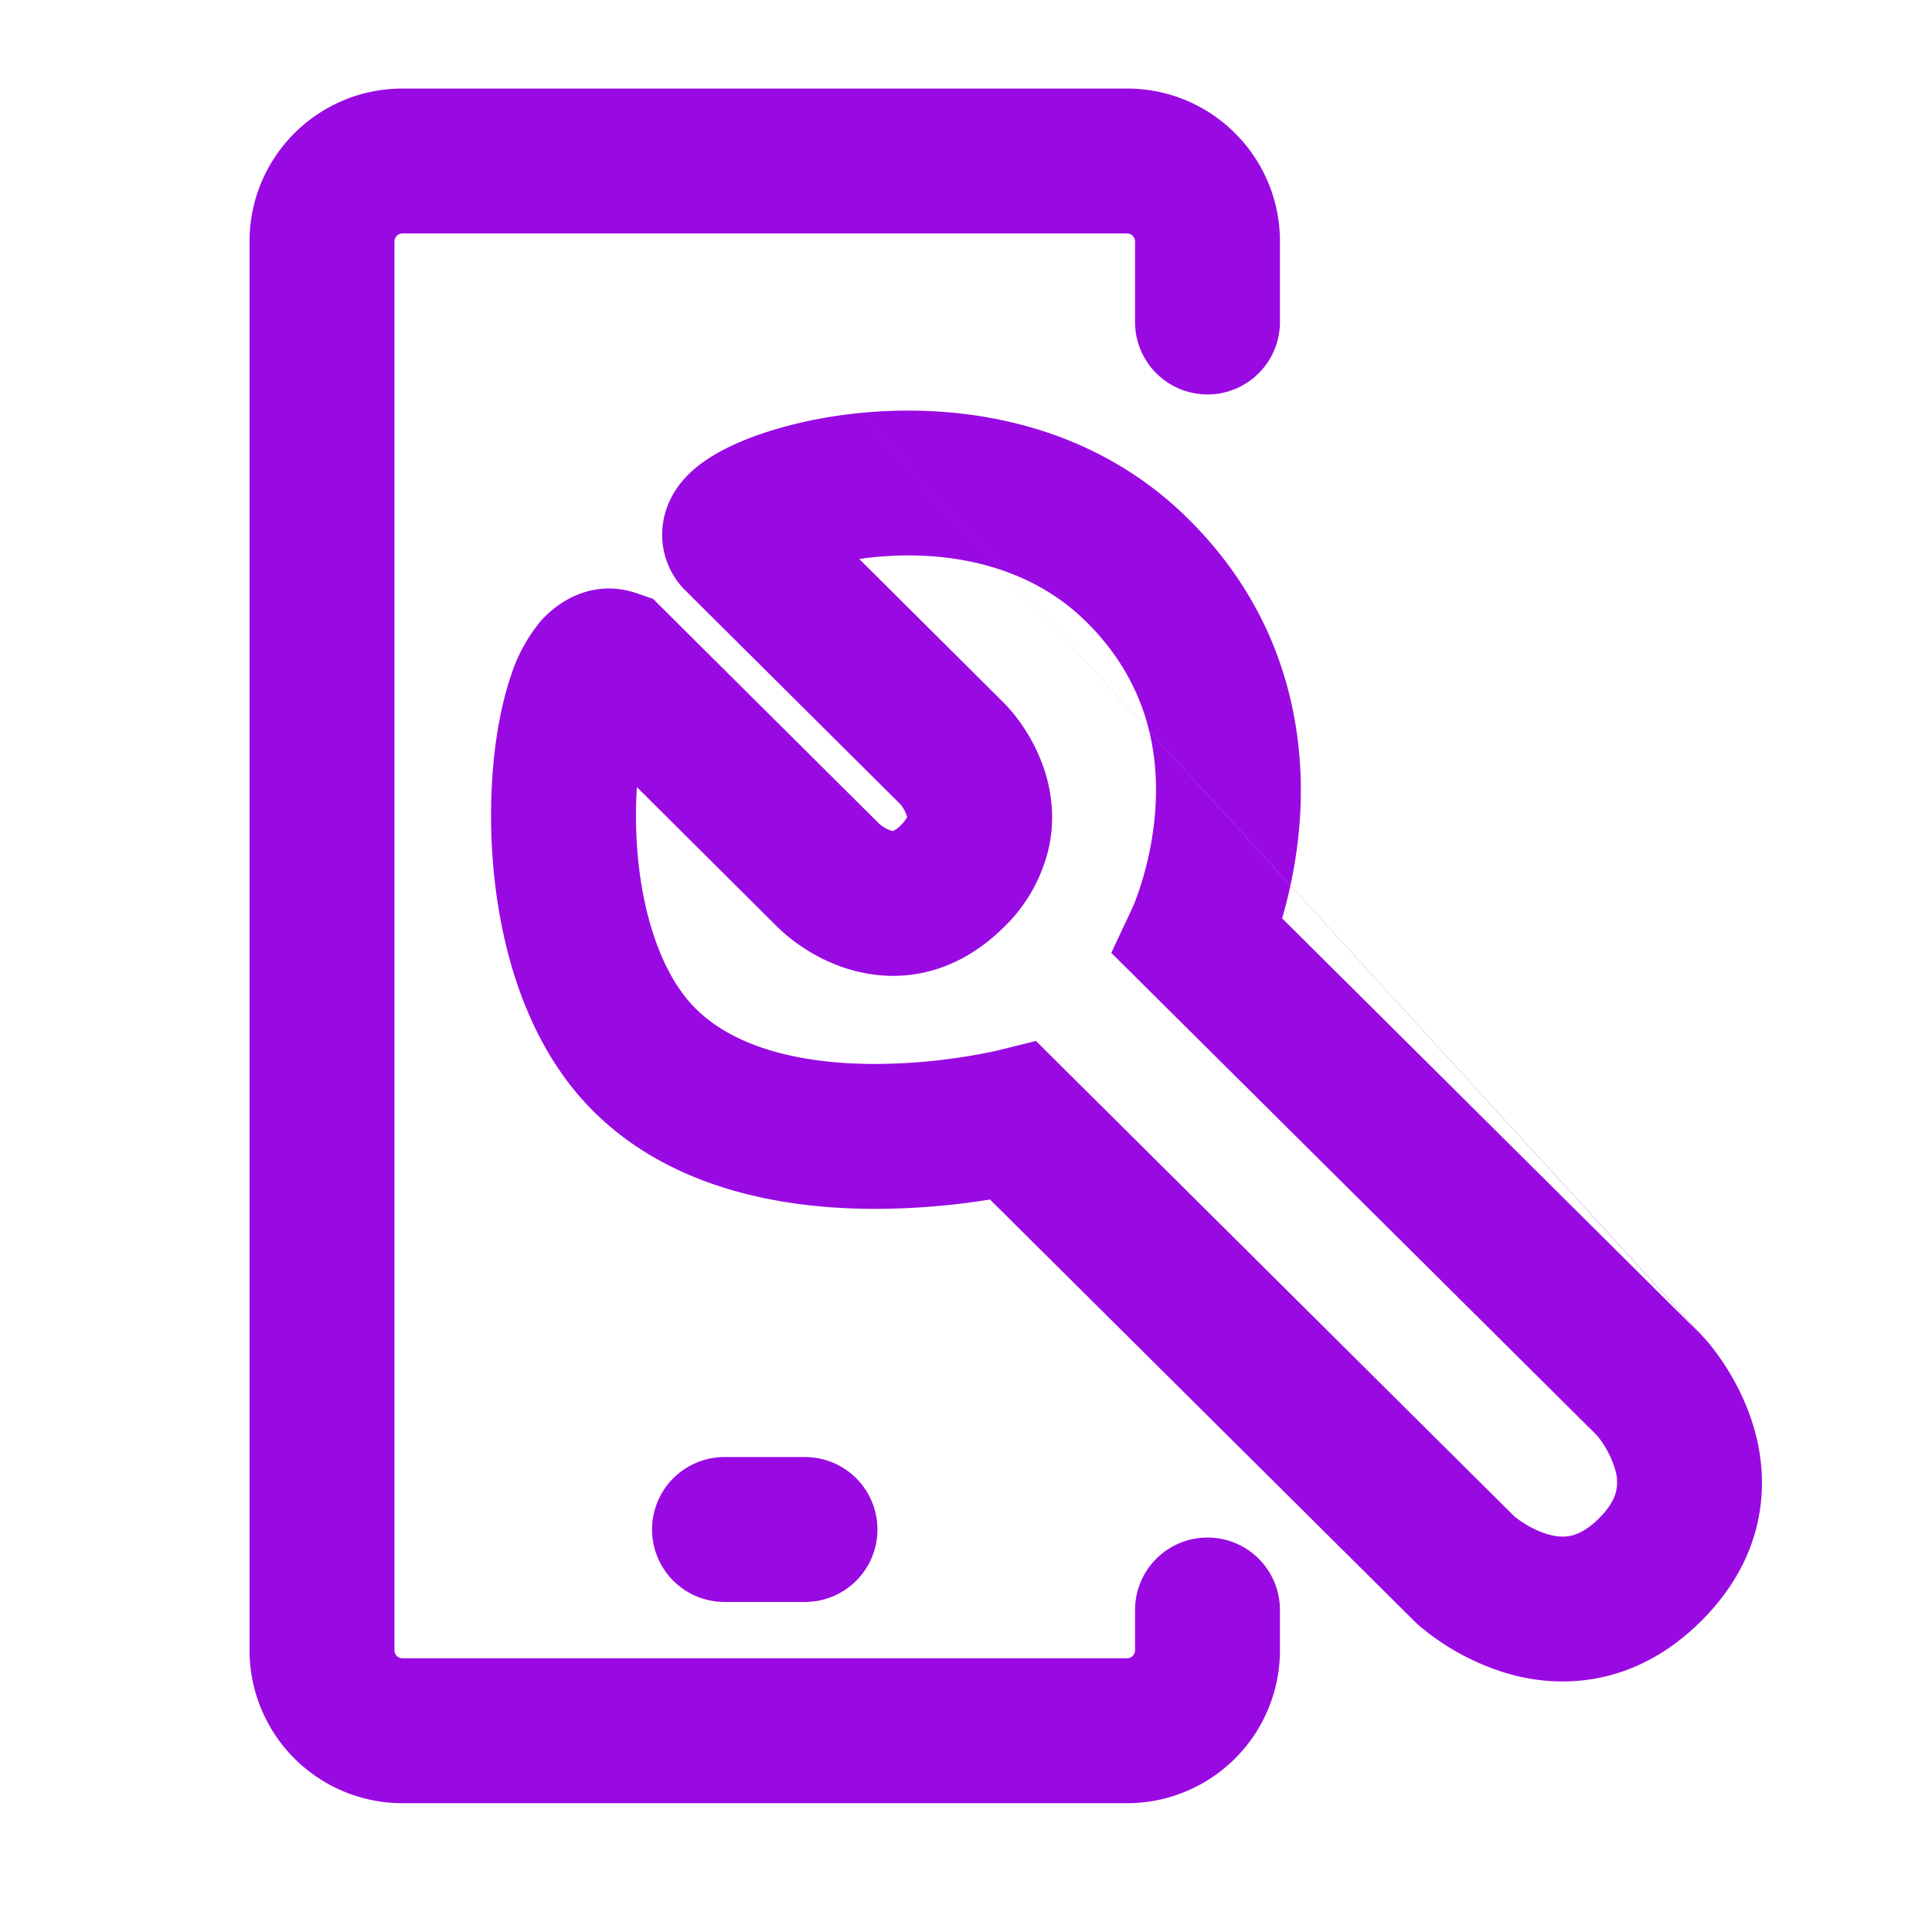 <?xml version="1.0" encoding="UTF-8"?>
<svg xmlns="http://www.w3.org/2000/svg" fill="none" viewBox="0 0 24 24"><path fill="#1E1E20" fill-rule="evenodd" d="M3.1 3c0-1.05.85-1.9 1.9-1.9h9c1.05 0 1.9.85 1.9 1.9v1a.9.9 0 0 1-1.8 0V3a.1.1 0 0 0-.1-.1H5a.1.1 0 0 0-.1.1v17.5a.1.1 0 0 0 .1.1h9a.1.1 0 0 0 .1-.1V20a.9.9 0 1 1 1.8 0v.5a1.9 1.9 0 0 1-1.9 1.9H5a1.9 1.9 0 0 1-1.9-1.9V3zm7.566 2.132c1.191-.122 2.837.071 4.09 1.309 1.228 1.212 1.46 2.638 1.393 3.714a5.844 5.844 0 0 1-.222 1.253l5.191 5.159m.07.073c.093.106.454.541.618 1.162.181.685.103 1.563-.674 2.336-.776.772-1.656.848-2.34.669a3.035 3.035 0 0 1-1.164-.614 1.375 1.375 0 0 1-.072-.068l-5.258-5.224a9.078 9.078 0 0 1-1.424.116c-1.025 0-2.479-.194-3.503-1.213-1.025-1.02-1.287-2.618-1.27-3.776.008-.6.092-1.182.245-1.63a2.01 2.01 0 0 1 .374-.686c.197-.223.633-.535 1.197-.34l.195.067 2.812 2.796a.432.432 0 0 0 .137.08.113.113 0 0 0 .032.008.313.313 0 0 0 .102-.077.401.401 0 0 0 .074-.096.424.424 0 0 0-.085-.16L8.522 7.343a.977.977 0 0 1-.28-.88c.051-.277.206-.462.291-.55.179-.185.41-.31.592-.393.397-.18.941-.327 1.541-.388m.428 5.19zm1.284 2.731l.491-.122 5.946 5.909c.05.04.224.17.433.225.101.027.19.03.272.011.075-.018.193-.065.343-.214.15-.15.196-.265.213-.337a.536.536 0 0 0-.01-.264 1.228 1.228 0 0 0-.225-.427l-6.036-5.997.267-.57.004-.009.024-.058a4.042 4.042 0 0 0 .253-1.16c.045-.715-.105-1.571-.861-2.318-.731-.722-1.753-.89-2.642-.8a4.24 4.24 0 0 0-.176.022l1.792 1.783.004.004.007.007.017.017.046.051a2.218 2.218 0 0 1 .43.747c.086.256.138.585.065.95a1.988 1.988 0 0 1-.57 1.02c-.304.3-.65.491-1.021.565-.365.073-.693.02-.95-.064a2.231 2.231 0 0 1-.798-.472l-.018-.017-.007-.007a.046.046 0 0 1-.003-.003l-.003-.002-1.753-1.745c-.006.088-.01.18-.011.276-.015.989.235 1.973.74 2.474.505.503 1.346.689 2.233.689a7.27 7.27 0 0 0 1.485-.16l.018-.004h.001zM8.1 19a.9.9 0 0 1 .9-.9h1a.9.9 0 1 1 0 1.8H9a.9.9 0 0 1-.9-.9z" clip-rule="evenodd" style="fill: #990ae3;"/></svg>
